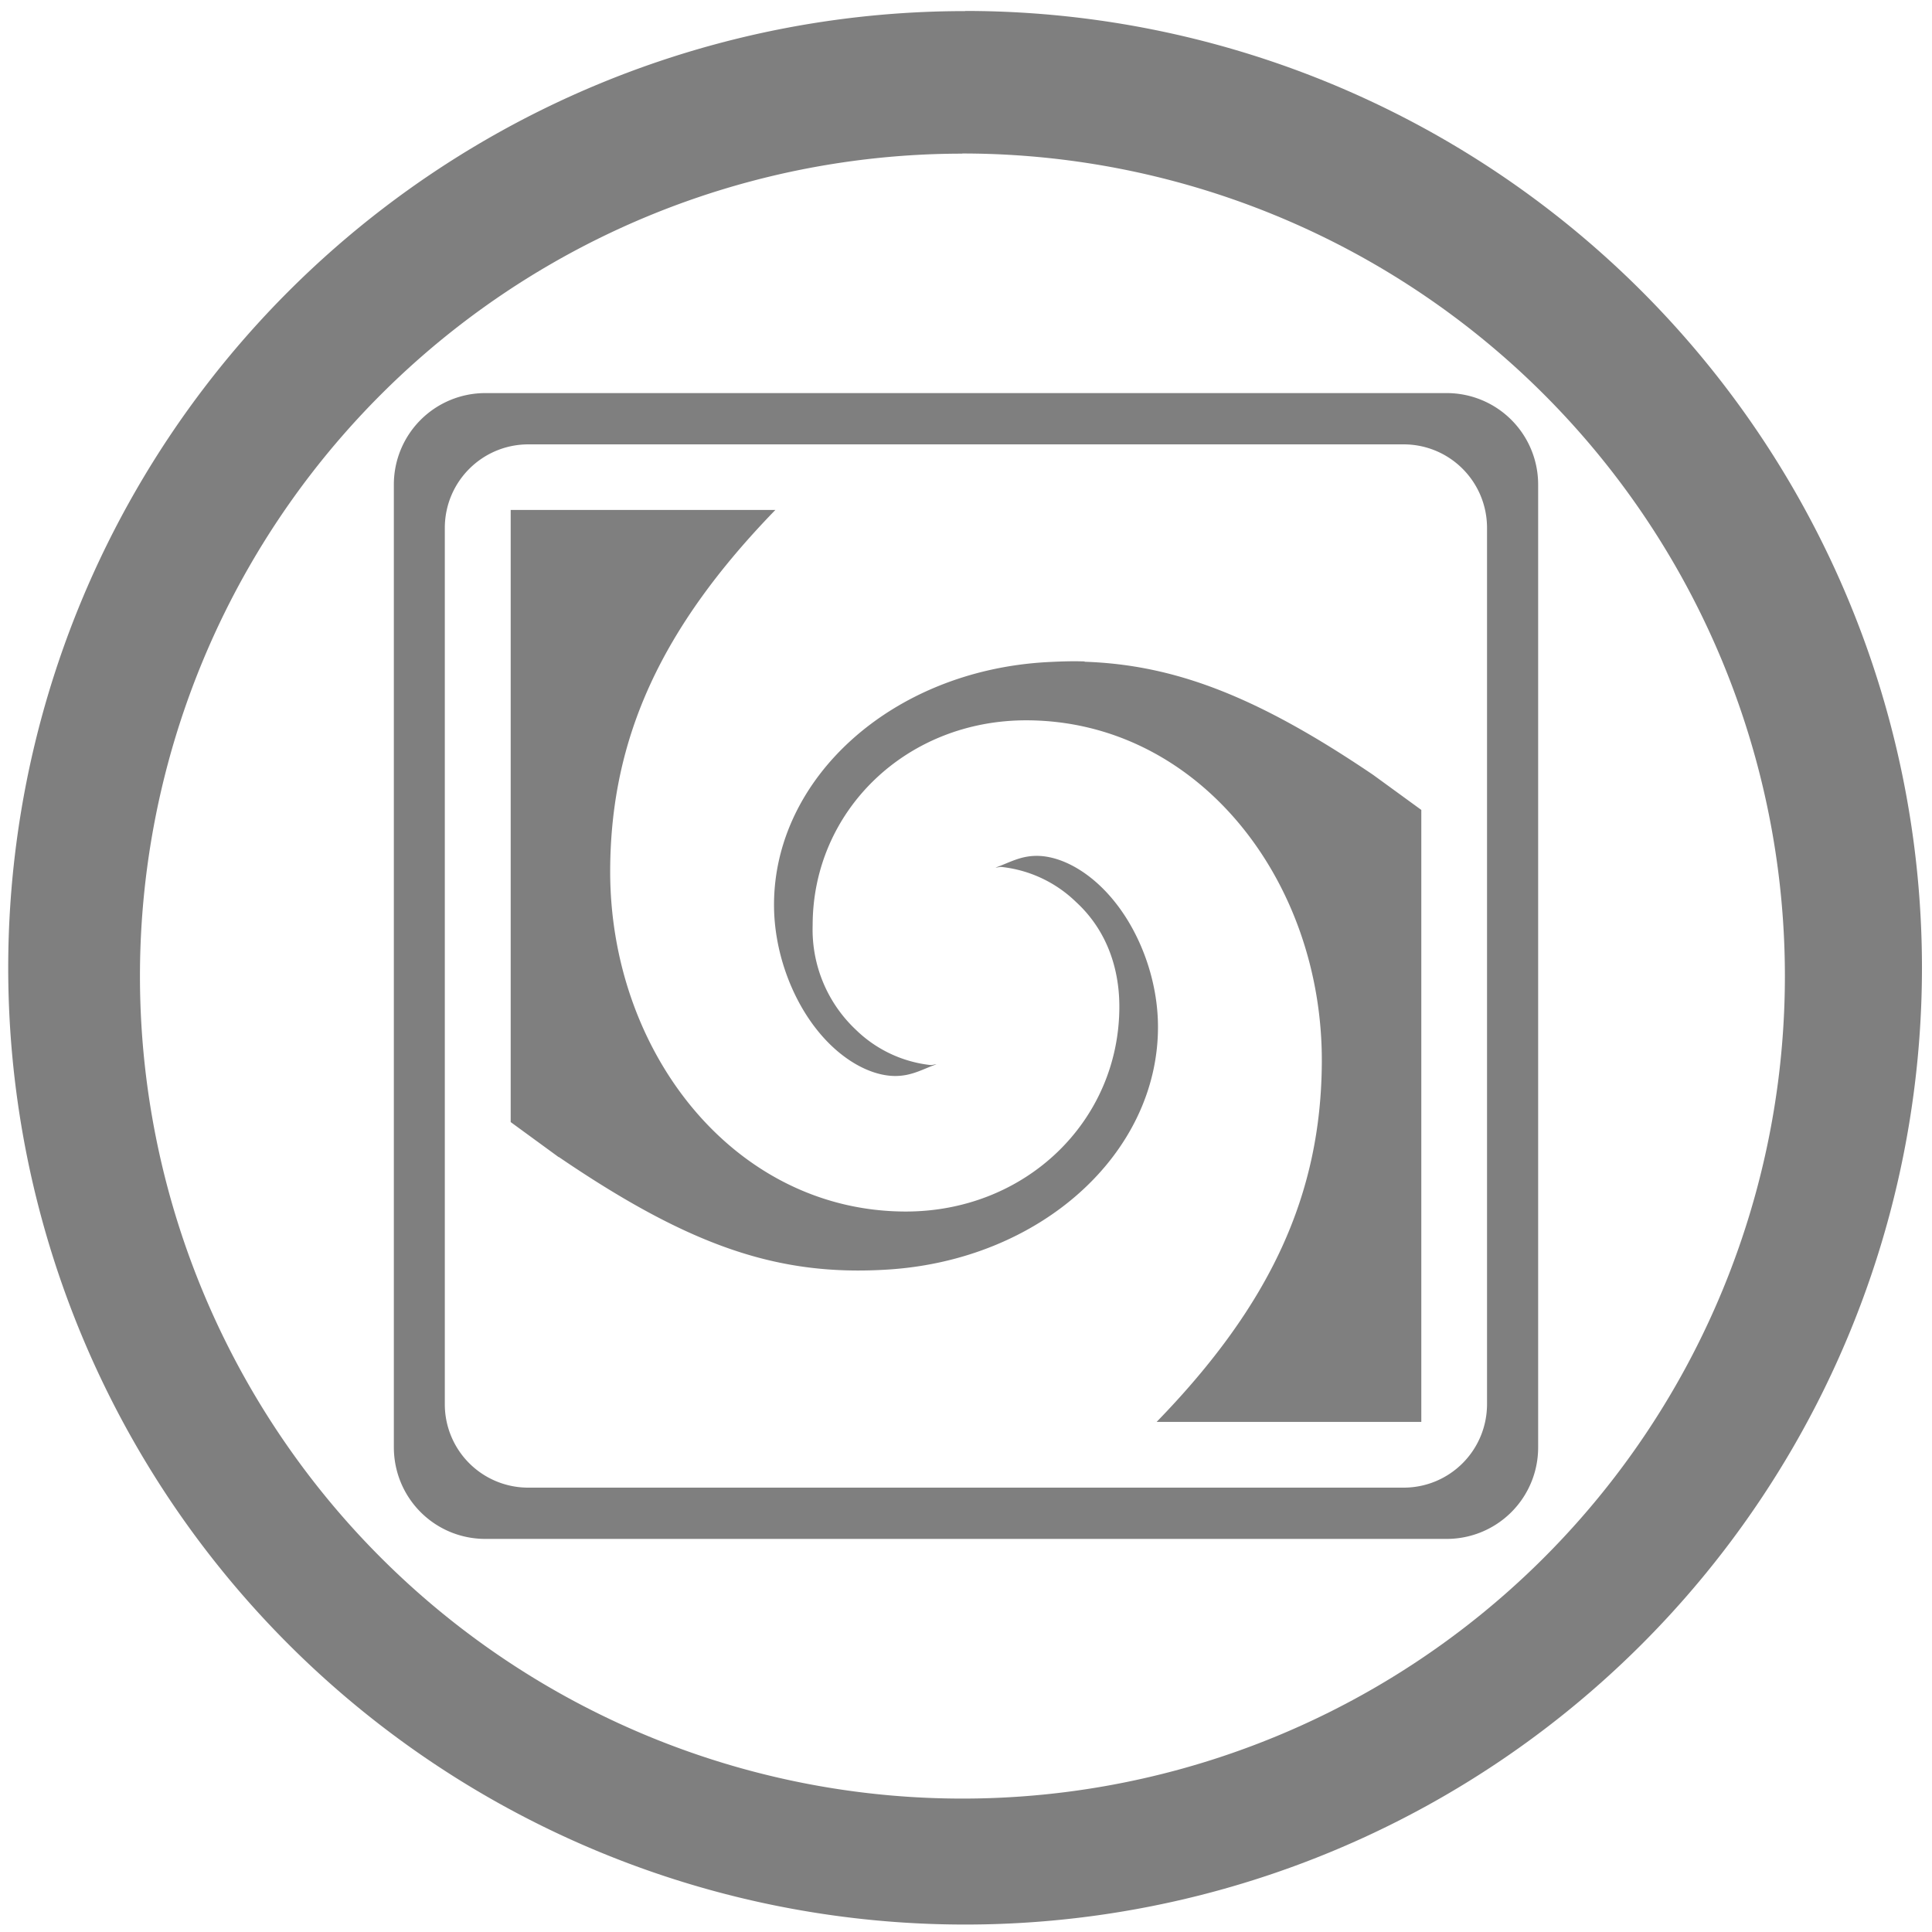 <?xml version="1.0" encoding="UTF-8" standalone="no"?>
<svg
   xmlns:dc="http://purl.org/dc/elements/1.1/"
   xmlns:cc="http://creativecommons.org/ns#"
   xmlns:rdf="http://www.w3.org/1999/02/22-rdf-syntax-ns#"
   xmlns:svg="http://www.w3.org/2000/svg"
   xmlns="http://www.w3.org/2000/svg"
   xmlns:sodipodi="http://sodipodi.sourceforge.net/DTD/sodipodi-0.dtd"
   xmlns:inkscape="http://www.inkscape.org/namespaces/inkscape"
   width="48"
   height="48"
   viewBox="0 0 12.7 12.7"
   version="1.1"
   id="svg4"
   sodipodi:docname="meld.svg"
   inkscape:version="0.92.4 (5da689c313, 2019-01-14)">
  <defs
     id="defs8" />
  <sodipodi:namedview
     pagecolor="#ffffff"
     bordercolor="#666666"
     borderopacity="1"
     objecttolerance="10"
     gridtolerance="10"
     guidetolerance="10"
     inkscape:pageopacity="0"
     inkscape:pageshadow="2"
     inkscape:window-width="1087"
     inkscape:window-height="480"
     id="namedview6"
     showgrid="false"
     inkscape:zoom="4.9166667"
     inkscape:cx="2.1355932"
     inkscape:cy="24"
     inkscape:window-x="0"
     inkscape:window-y="25"
     inkscape:window-maximized="0"
     inkscape:current-layer="svg4" />
  <path
     d="m 6.344,0.073 a 6.29,6.29 0 0 0 -6.29,6.29 6.29,6.29 0 0 0 6.29,6.288 6.29,6.29 0 0 0 6.29,-6.289 6.29,6.29 0 0 0 -6.29,-6.29 z M 6.326,1.009 A 5.407,5.407 0 0 1 11.733,6.416 5.407,5.407 0 0 1 6.326,11.823 5.407,5.407 0 0 1 0.92,6.416 5.407,5.407 0 0 1 6.326,1.01 Z M 3.191,2.584 A 0.601,0.601 0 0 0 2.589,3.187 v 6.326 c 0,0.334 0.268,0.603 0.602,0.603 H 9.508 A 0.601,0.601 0 0 0 10.111,9.513 V 3.187 A 0.601,0.601 0 0 0 9.508,2.584 Z m 0.283,0.337 h 5.752 c 0.304,0 0.549,0.245 0.549,0.55 v 5.758 c 0,0.305 -0.245,0.55 -0.549,0.55 H 3.474 A 0.548,0.548 0 0 1 2.924,9.229 V 3.471 c 0,-0.305 0.246,-0.55 0.55,-0.55 z m 1.623,0.431 h -1.74 v 4.024 l 0.315,0.23 H 3.674 C 4.541,8.196 5.118,8.389 5.827,8.346 6.841,8.286 7.612,7.582 7.612,6.751 7.612,6.449 7.5,6.149 7.338,5.941 7.176,5.732 6.975,5.626 6.815,5.626 c -0.11,0 -0.182,0.046 -0.271,0.077 0.013,0 0.026,-0.005 0.04,-0.004 a 0.831,0.831 0 0 1 0.489,0.23 c 0.19,0.174 0.285,0.417 0.285,0.688 0,0.75 -0.614,1.35 -1.41,1.347 C 4.823,7.959 4.006,6.913 4.011,5.718 4.015,4.848 4.348,4.124 5.097,3.352 Z M 7.13,4.348 c -0.082,-0.003 -0.165,0 -0.257,0.005 -1.014,0.06 -1.785,0.764 -1.785,1.595 0,0.302 0.112,0.603 0.274,0.811 0.162,0.209 0.363,0.314 0.523,0.314 0.11,0 0.182,-0.046 0.271,-0.077 -0.013,0 -0.026,0.006 -0.04,0.005 A 0.833,0.833 0 0 1 5.627,6.77 0.904,0.904 0 0 1 5.342,6.082 c 0,-0.75 0.614,-1.35 1.41,-1.347 C 7.877,4.74 8.694,5.787 8.689,6.981 8.685,7.852 8.352,8.576 7.603,9.347 h 1.74 V 5.324 L 9.027,5.094 C 8.268,4.58 7.725,4.37 7.13,4.35 Z"
     id="path2"
     inkscape:connector-curvature="0"
     style="fill:#7F7F7F" />
</svg>
